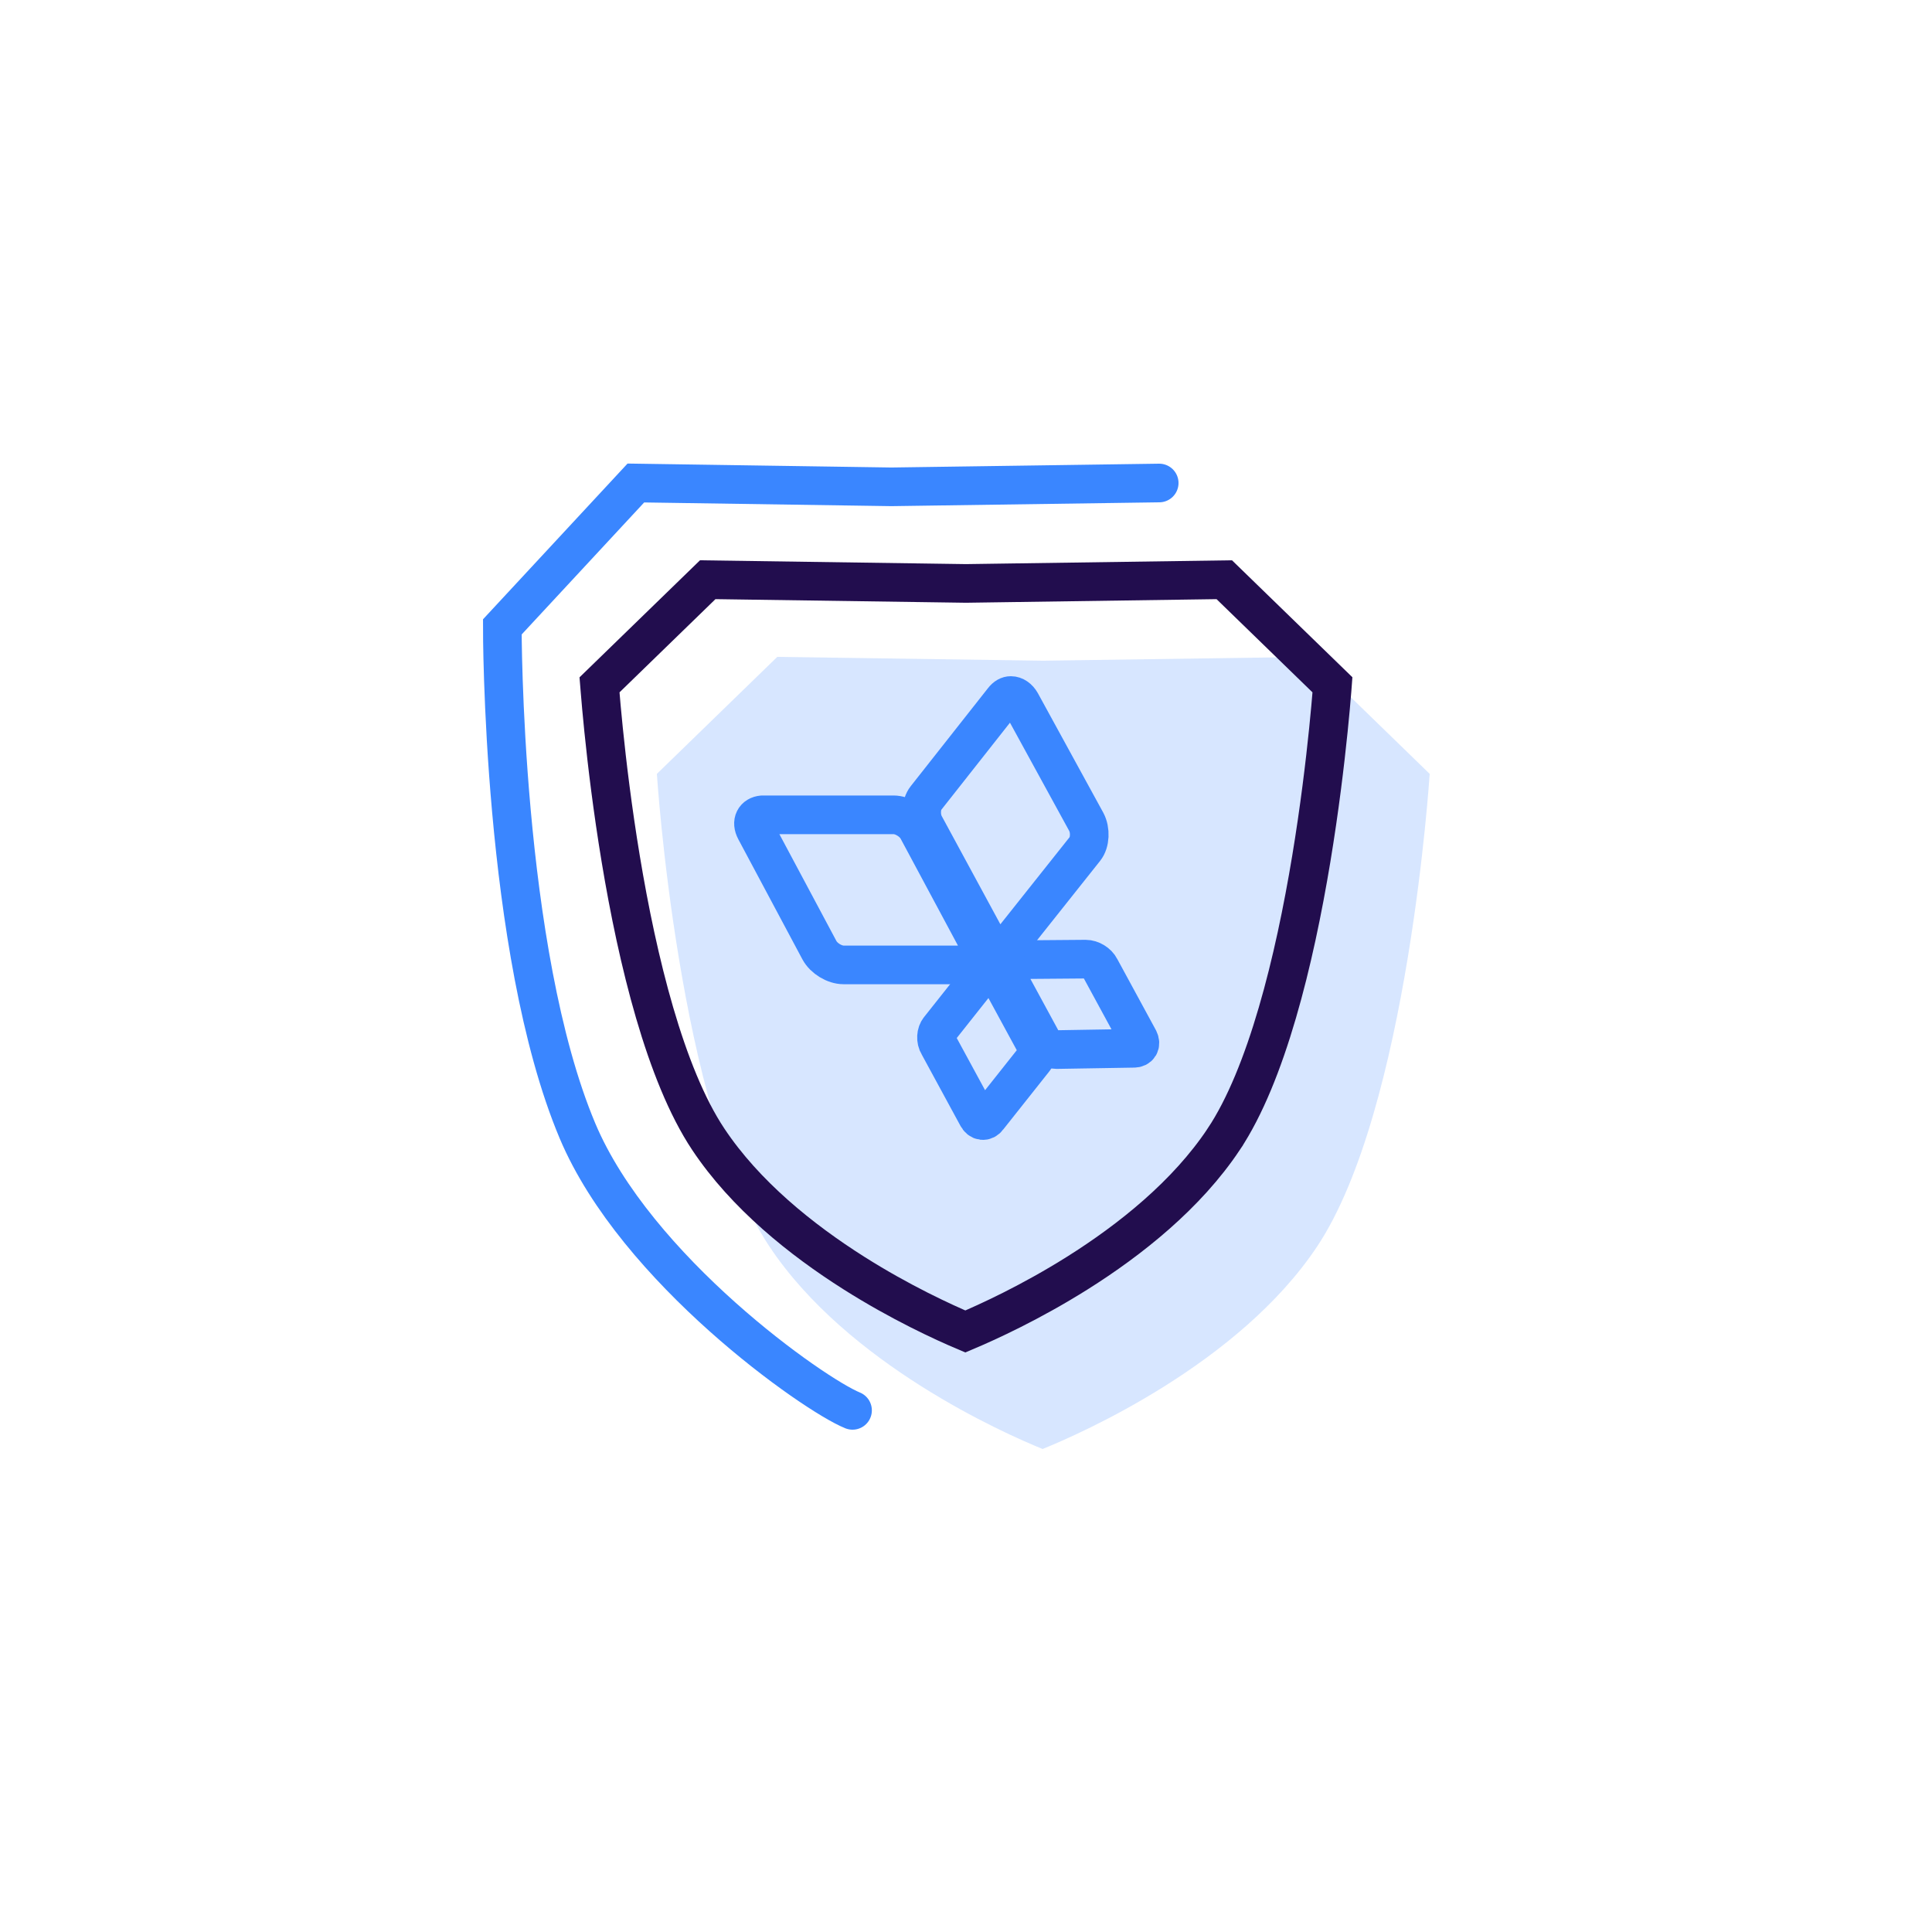 <svg width="100" height="100" viewBox="0 0 100 100" fill="none" xmlns="http://www.w3.org/2000/svg">
<path opacity="0.2" d="M67.768 34L53.999 34.198L40.232 34L34 40.055C34 40.055 35.109 57.429 39.823 64.514C43.873 70.609 51.97 74.19 53.965 75C55.96 74.19 64.127 70.602 68.177 64.514C72.891 57.432 74 40.055 74 40.055L67.768 34Z" fill="#3A86FF"/>
<path d="M49.985 30.198L49.999 30.198L50.014 30.198L63.368 30.006L68.969 35.447C68.963 35.532 68.955 35.628 68.946 35.735C68.907 36.218 68.846 36.917 68.758 37.779C68.582 39.504 68.299 41.876 67.87 44.465C67.44 47.056 66.868 49.85 66.115 52.424C65.36 55.011 64.441 57.313 63.344 58.96L63.344 58.961C61.431 61.837 58.51 64.165 55.768 65.89C53.341 67.416 51.11 68.434 49.965 68.917C48.825 68.435 46.61 67.419 44.199 65.894C41.476 64.171 38.571 61.842 36.656 58.961L36.656 58.961C34.431 55.617 32.998 49.703 32.13 44.464C31.701 41.875 31.418 39.504 31.242 37.779C31.154 36.917 31.093 36.217 31.054 35.735C31.045 35.628 31.038 35.532 31.031 35.447L36.632 30.006L49.985 30.198Z" stroke="#220D4E" stroke-width="2" stroke-linecap="round"/>
<path d="M60 25L46.137 25.198L32.912 25L26 32.448C26 32.448 25.962 49.197 29.889 58.53C32.912 65.716 42.119 72.189 44.127 73" stroke="#3A86FF" stroke-width="2" stroke-linecap="round"/>
<path d="M39.098 42.971L42.412 49.18C42.642 49.611 43.2 49.943 43.659 49.943H50.418C50.878 49.943 51.075 49.611 50.845 49.18L47.498 42.938C47.268 42.507 46.711 42.175 46.251 42.175H39.492H39.459C39.065 42.208 38.868 42.54 39.098 42.971Z" stroke="#3A86FF" stroke-width="2" stroke-linecap="round" stroke-linejoin="round"/>
<path d="M51.928 50.176L53.929 53.861C54.06 54.126 54.389 54.326 54.684 54.326L58.687 54.259C58.949 54.259 59.08 54.06 58.949 53.794L56.948 50.11C56.816 49.844 56.488 49.645 56.193 49.645L52.745 49.673C52.355 49.676 51.723 49.746 51.885 50.102C51.896 50.126 51.91 50.151 51.928 50.176Z" stroke="#3A86FF" stroke-width="2" stroke-linecap="round" stroke-linejoin="round"/>
<path d="M51.928 36.232L47.924 41.312C47.662 41.644 47.629 42.275 47.859 42.706L51.206 48.882C51.435 49.313 51.829 49.38 52.124 49.014L56.16 43.935C56.423 43.603 56.456 42.972 56.226 42.54L52.846 36.365C52.715 36.133 52.518 36 52.321 36C52.19 36 52.059 36.066 51.928 36.232Z" stroke="#3A86FF" stroke-width="2" stroke-linecap="round" stroke-linejoin="round"/>
<path d="M51.008 50.243L48.613 53.264C48.449 53.463 48.416 53.828 48.581 54.093L50.582 57.778C50.713 58.044 50.976 58.077 51.14 57.845L53.535 54.824C53.699 54.625 53.732 54.259 53.568 53.994L51.566 50.309C51.555 50.287 51.543 50.266 51.529 50.246C51.41 50.079 51.122 50.071 51.008 50.243V50.243Z" stroke="#3A86FF" stroke-width="2" stroke-linecap="round" stroke-linejoin="round"/>
</svg>
